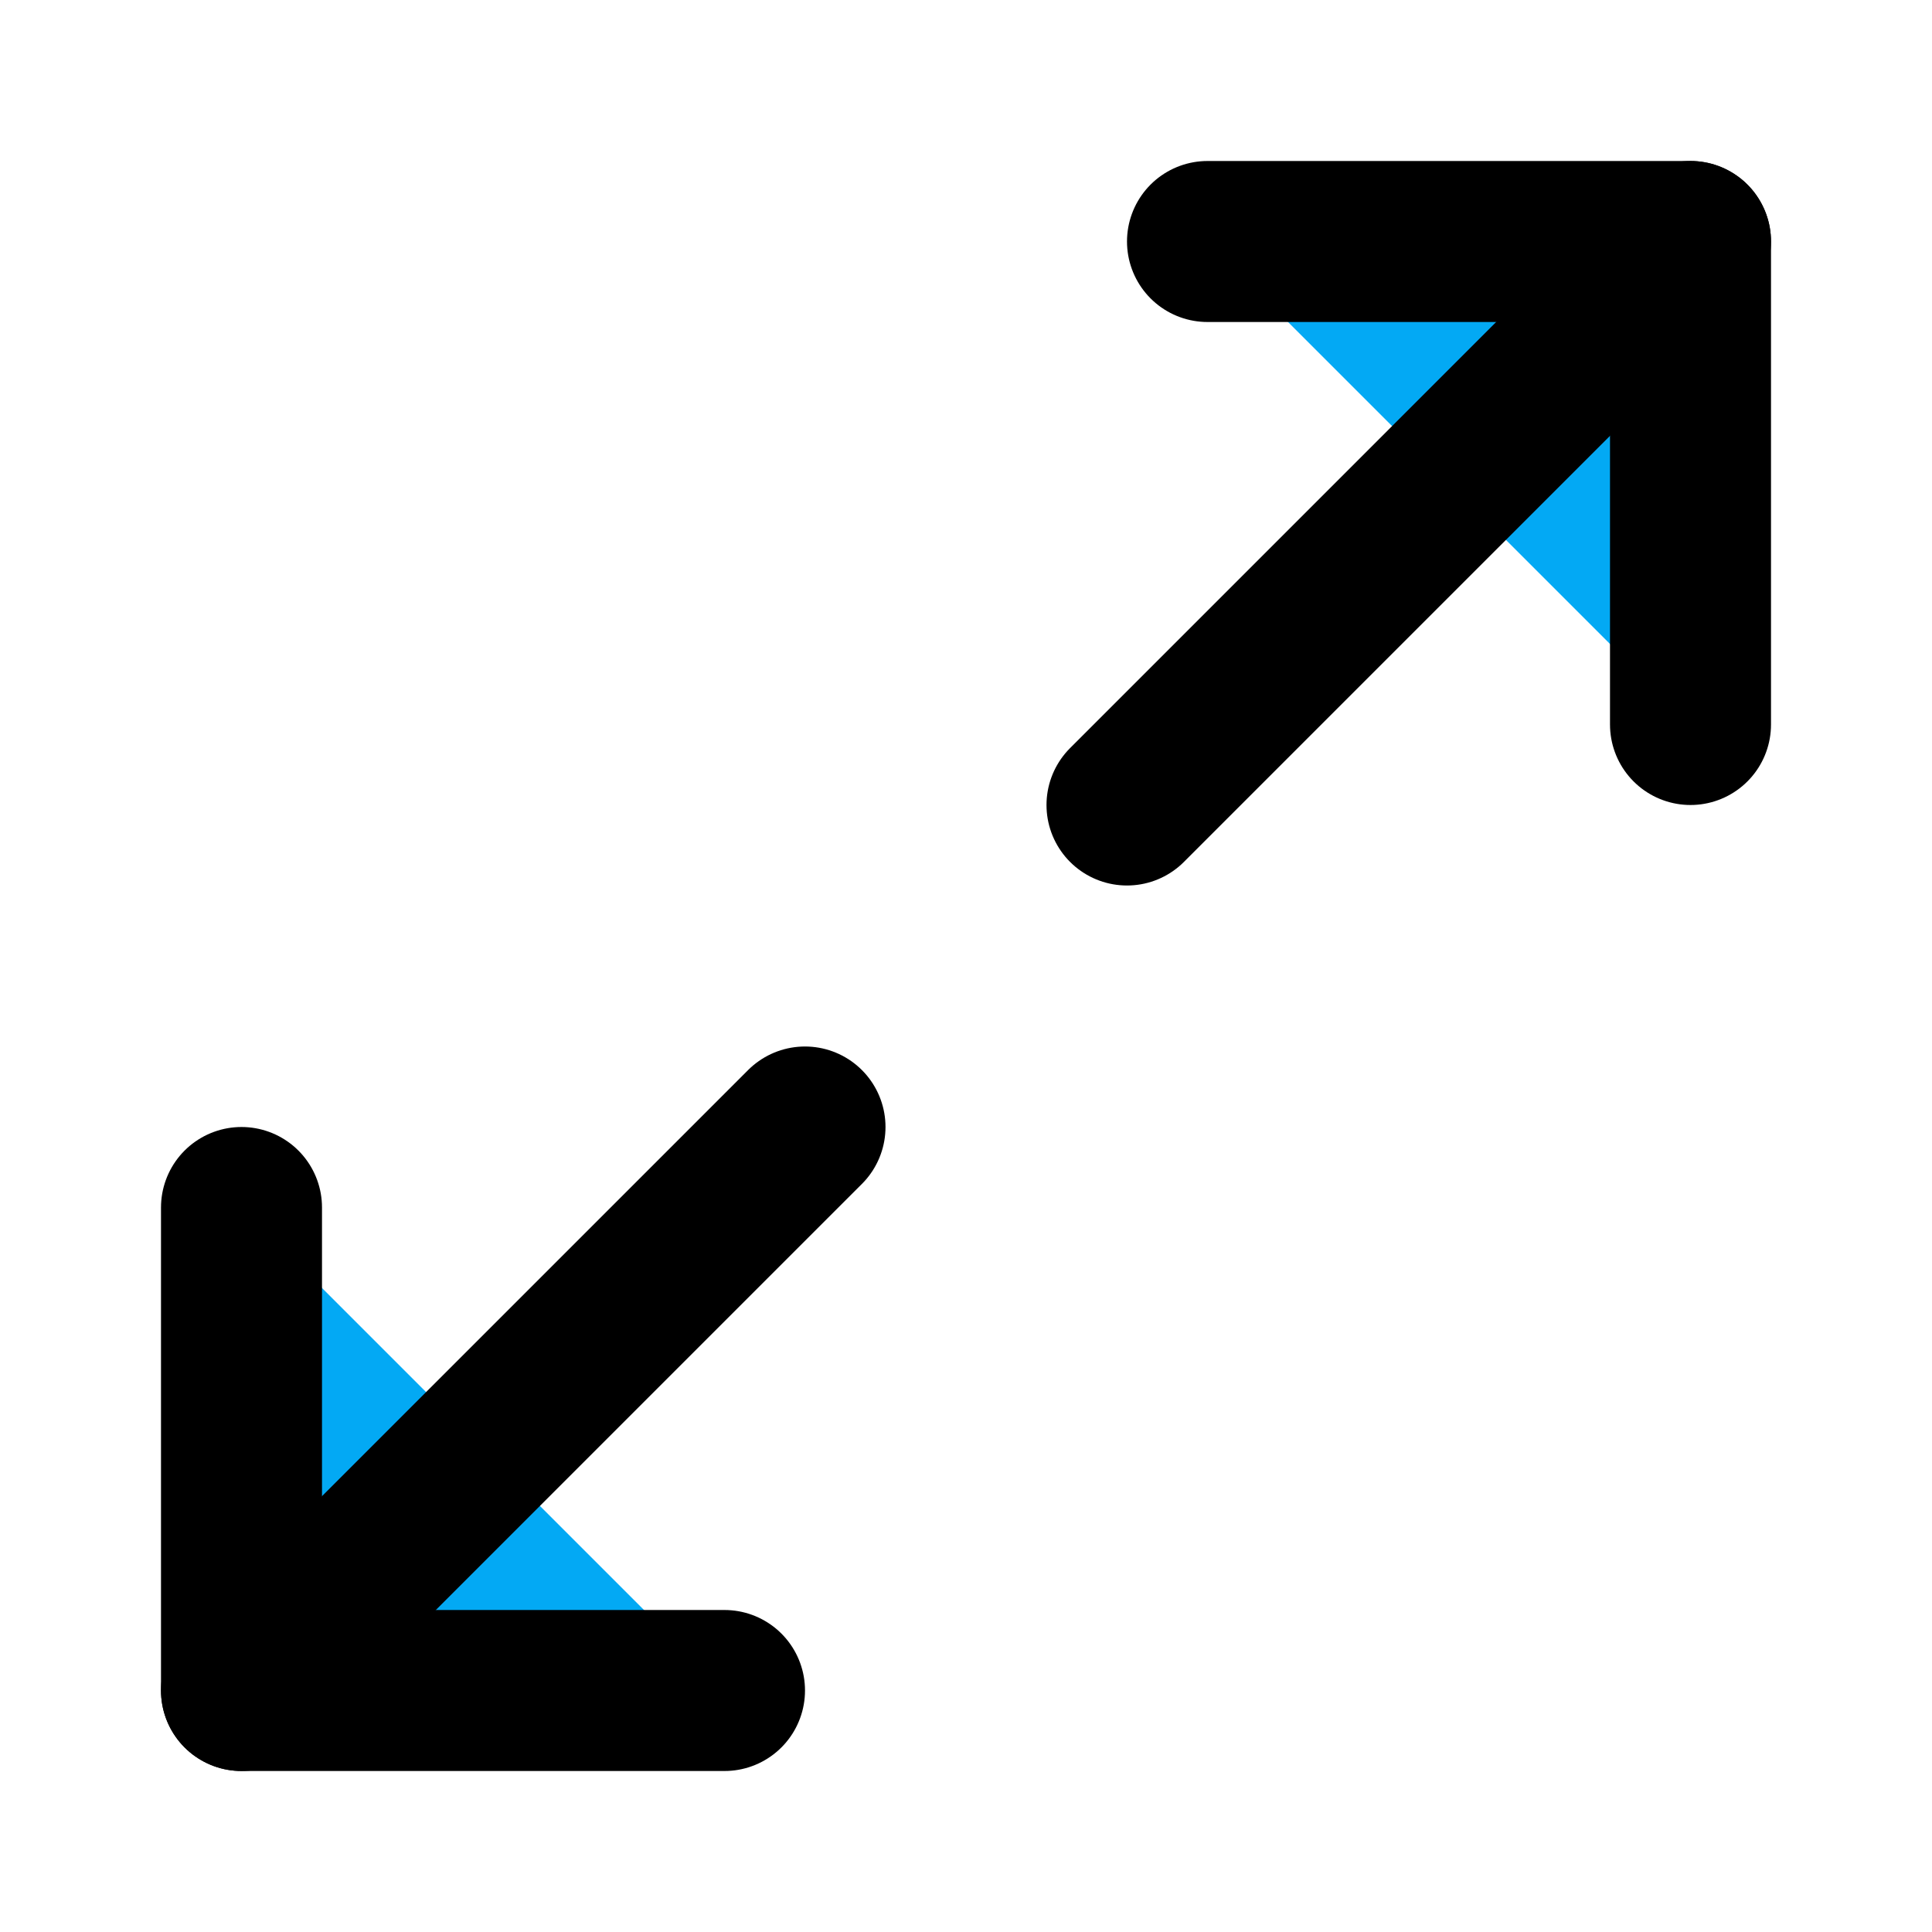 ﻿<?xml version="1.0" encoding="utf-8"?>
<svg xmlns="http://www.w3.org/2000/svg" width="24" height="24" viewBox="0 0 24 24" fill="none" stroke="currentColor" stroke-width="2" stroke-linecap="round" stroke-linejoin="round" class="feather feather-maximize-2">
  <polyline points="15 3 21 3 21 9" fill="#03A9F4"></polyline>
  <polyline points="9 21 3 21 3 15" fill="#03A9F4"></polyline>
  <line x1="21" y1="3" x2="14" y2="10" fill="#03A9F4"></line>
  <line x1="3" y1="21" x2="10" y2="14" fill="#03A9F4"></line>
</svg>